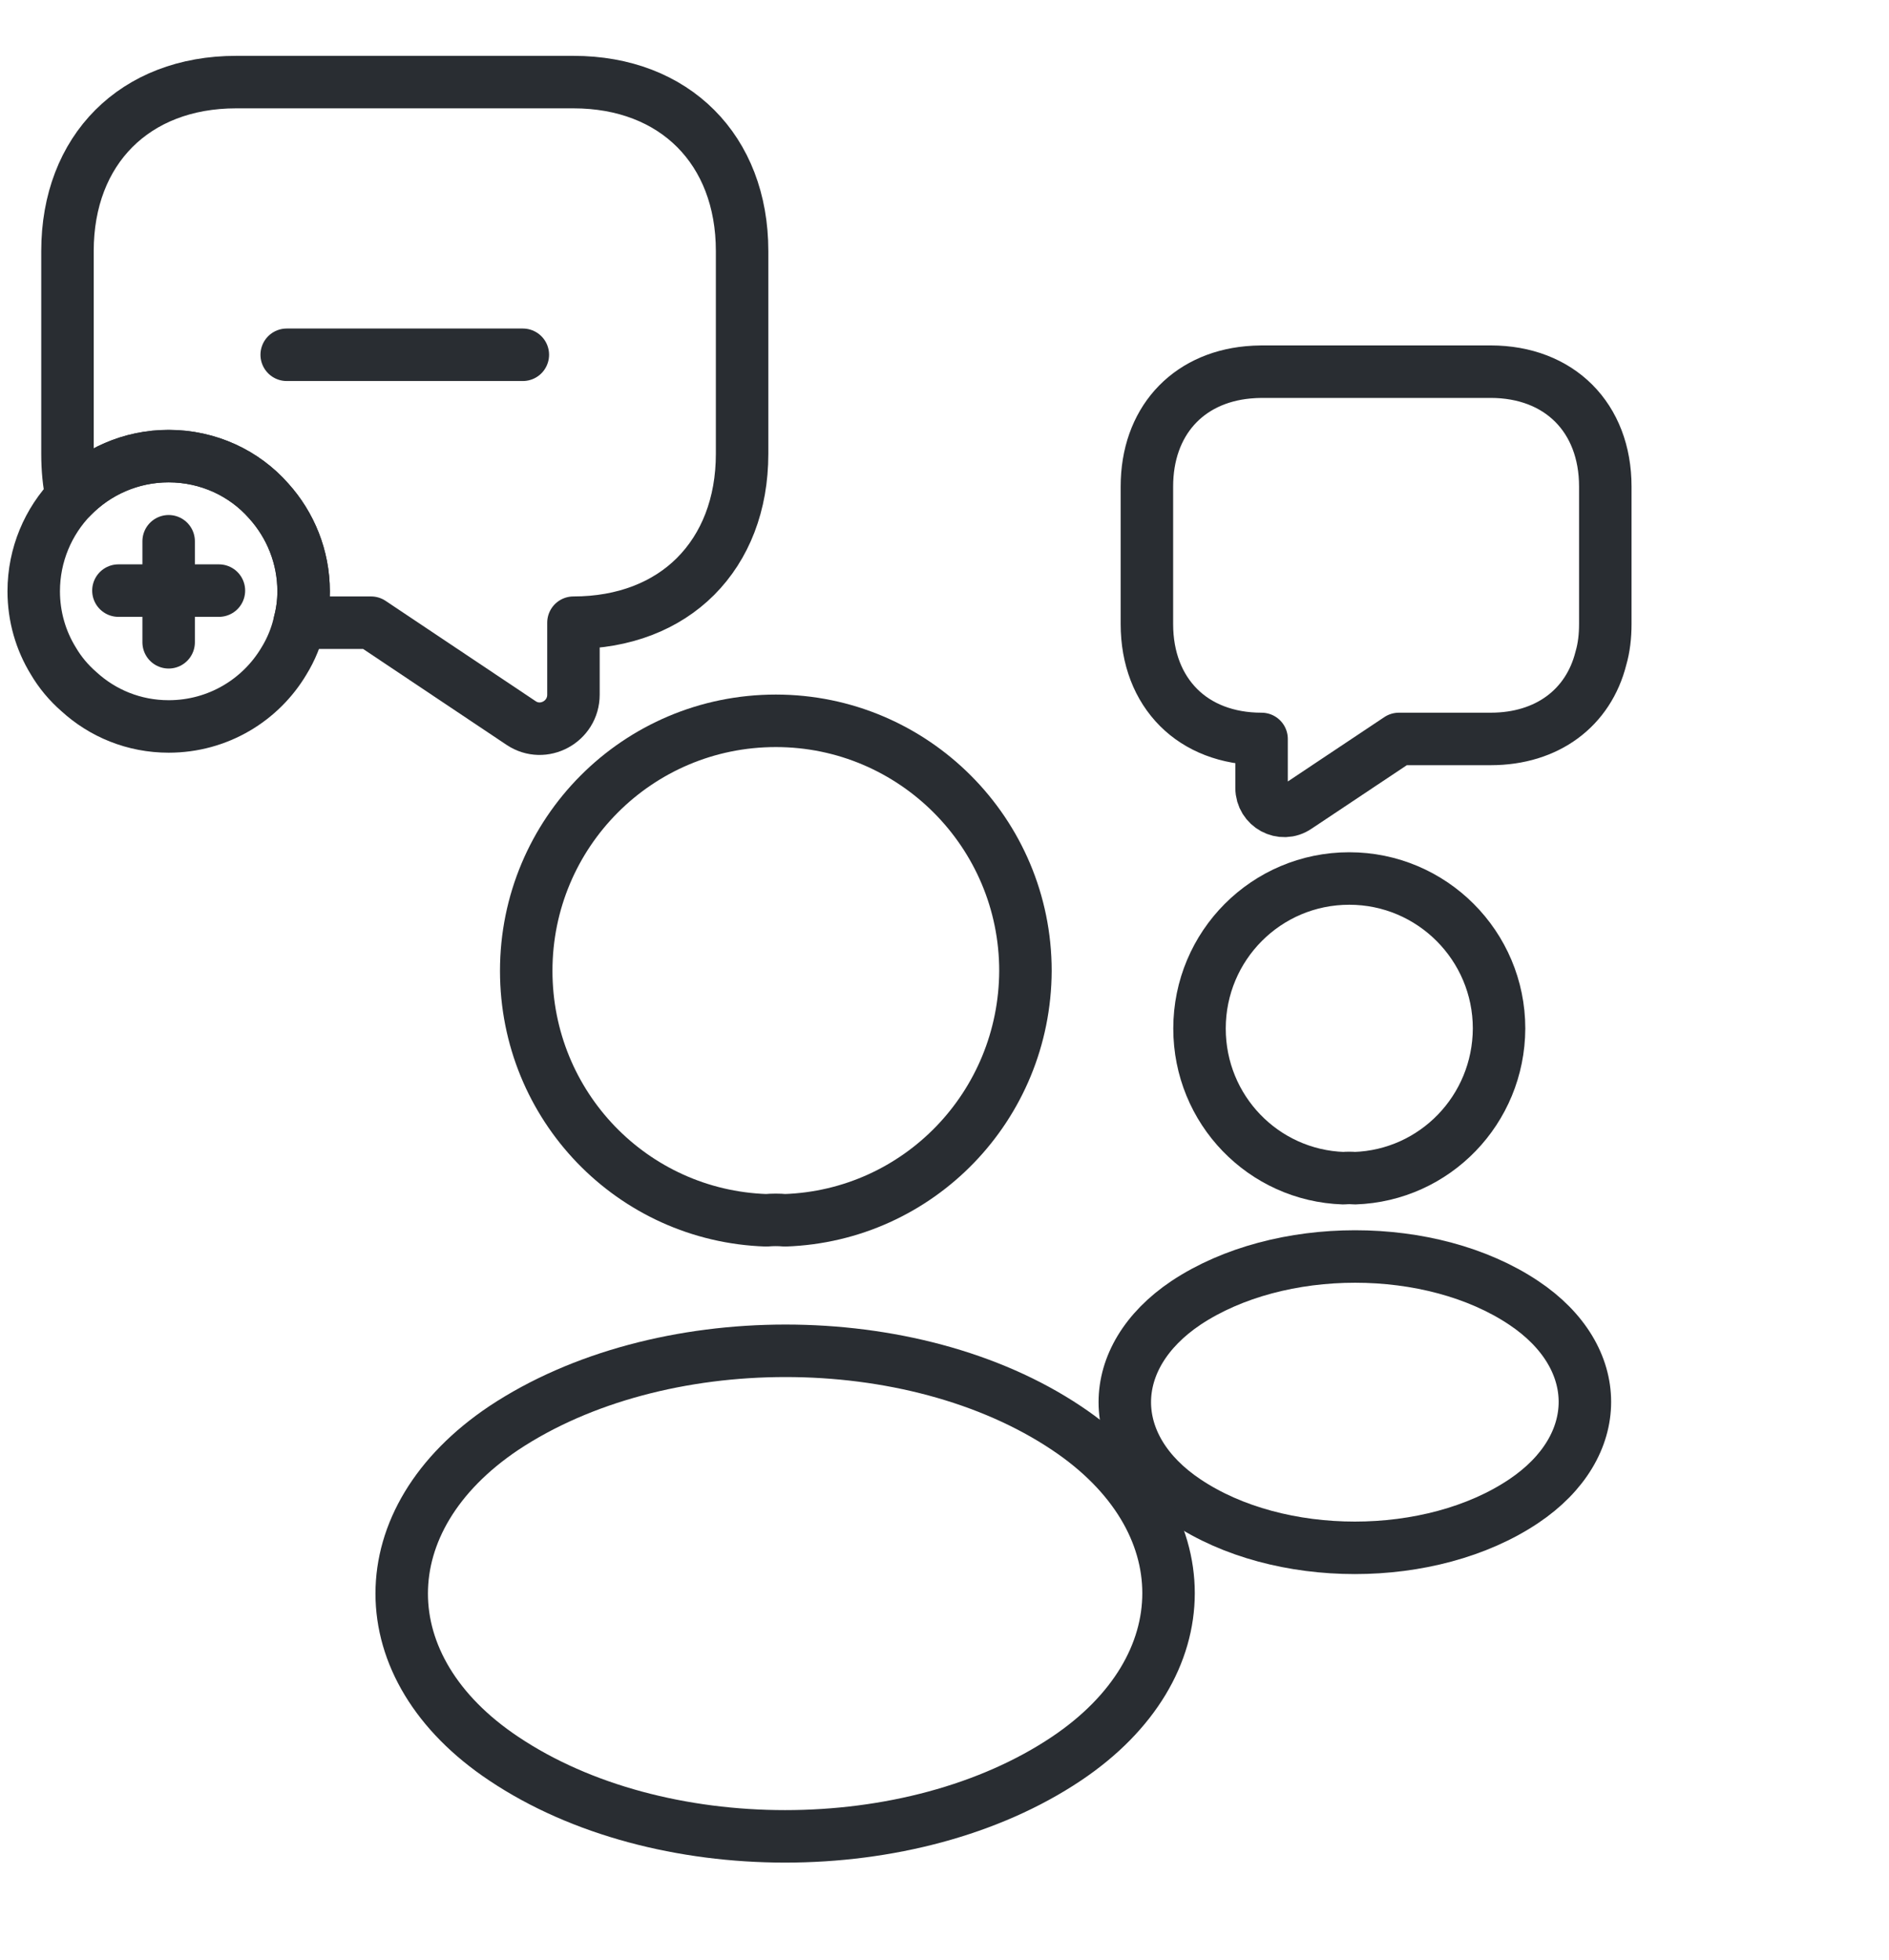 <svg width="54" height="56" viewBox="0 0 54 56" fill="none" xmlns="http://www.w3.org/2000/svg">
<path d="M38.726 33.668C38.629 33.658 38.514 33.658 38.407 33.668C36.112 33.591 34.29 31.708 34.29 29.391C34.29 27.025 36.199 25.104 38.571 25.104C40.934 25.104 42.853 27.025 42.853 29.391C42.843 31.708 41.021 33.591 38.726 33.668Z" stroke="#292D32" stroke-width="1.5" stroke-linecap="round" stroke-linejoin="round"/>
<path d="M33.904 37.23C31.571 38.795 31.571 41.343 33.904 42.898C36.556 44.675 40.905 44.675 43.557 42.898C45.89 41.334 45.89 38.785 43.557 37.23C40.915 35.464 36.566 35.464 33.904 37.23Z" stroke="#292D32" stroke-width="1.5" stroke-linecap="round" stroke-linejoin="round"/>
<path d="M21.214 7.174V12.967C21.214 14.415 20.732 15.622 19.884 16.472C19.045 17.312 17.839 17.794 16.393 17.794V19.851C16.393 20.623 15.535 21.087 14.898 20.662L10.607 17.794H8.563C8.64 17.505 8.679 17.206 8.679 16.896C8.679 15.912 8.302 15.004 7.685 14.319C6.991 13.527 5.959 13.034 4.821 13.034C3.741 13.034 2.758 13.479 2.054 14.203C1.967 13.817 1.929 13.401 1.929 12.967V7.174C1.929 4.277 3.857 2.346 6.75 2.346H16.393C19.286 2.346 21.214 4.277 21.214 7.174Z" stroke="#292D32" stroke-width="1.5" stroke-miterlimit="10" stroke-linecap="round" stroke-linejoin="round"/>
<path d="M8.679 16.896C8.679 17.206 8.64 17.505 8.563 17.794C8.476 18.181 8.322 18.557 8.119 18.886C7.454 20.006 6.229 20.759 4.821 20.759C3.828 20.759 2.931 20.382 2.256 19.764C1.967 19.513 1.716 19.214 1.524 18.886C1.167 18.306 0.964 17.621 0.964 16.896C0.964 15.854 1.379 14.898 2.054 14.203C2.758 13.479 3.741 13.034 4.821 13.034C5.959 13.034 6.991 13.527 7.685 14.319C8.303 15.004 8.679 15.912 8.679 16.896Z" stroke="#292D32" stroke-width="1.5" stroke-miterlimit="10" stroke-linecap="round" stroke-linejoin="round"/>
<path d="M6.258 16.877H3.385" stroke="#292D32" stroke-width="1.5" stroke-miterlimit="10" stroke-linecap="round" stroke-linejoin="round"/>
<path d="M4.821 15.467V18.354" stroke="#292D32" stroke-width="1.5" stroke-miterlimit="10" stroke-linecap="round" stroke-linejoin="round"/>
<path d="M8.196 10.138H14.946" stroke="#292D32" stroke-width="1.5" stroke-miterlimit="10" stroke-linecap="round" stroke-linejoin="round"/>
<path d="M45.89 13.904V17.833C45.89 18.181 45.852 18.509 45.765 18.808C45.408 20.228 44.232 21.116 42.612 21.116H39.989L37.077 23.057C36.643 23.356 36.064 23.037 36.064 22.516V21.116C35.081 21.116 34.261 20.788 33.692 20.218C33.114 19.639 32.786 18.818 32.786 17.833V13.904C32.786 12.069 33.924 10.804 35.679 10.64C35.804 10.63 35.929 10.621 36.064 10.621H42.612C44.579 10.621 45.89 11.934 45.89 13.904Z" stroke="#292D32" stroke-width="1.5" stroke-miterlimit="10" stroke-linecap="round" stroke-linejoin="round"/>
<path d="M22.436 34.871C22.275 34.855 22.082 34.855 21.905 34.871C18.08 34.743 15.043 31.605 15.043 27.743C15.043 23.8 18.225 20.598 22.179 20.598C26.116 20.598 29.314 23.8 29.314 27.743C29.298 31.605 26.261 34.743 22.436 34.871Z" stroke="#292D32" stroke-width="1.5" stroke-linecap="round" stroke-linejoin="round"/>
<path d="M14.4 40.809C10.511 43.416 10.511 47.664 14.4 50.255C18.82 53.216 26.068 53.216 30.488 50.255C34.377 47.648 34.377 43.4 30.488 40.809C26.084 37.864 18.836 37.864 14.4 40.809Z" stroke="#292D32" stroke-width="1.5" stroke-linecap="round" stroke-linejoin="round"/>
</svg>
